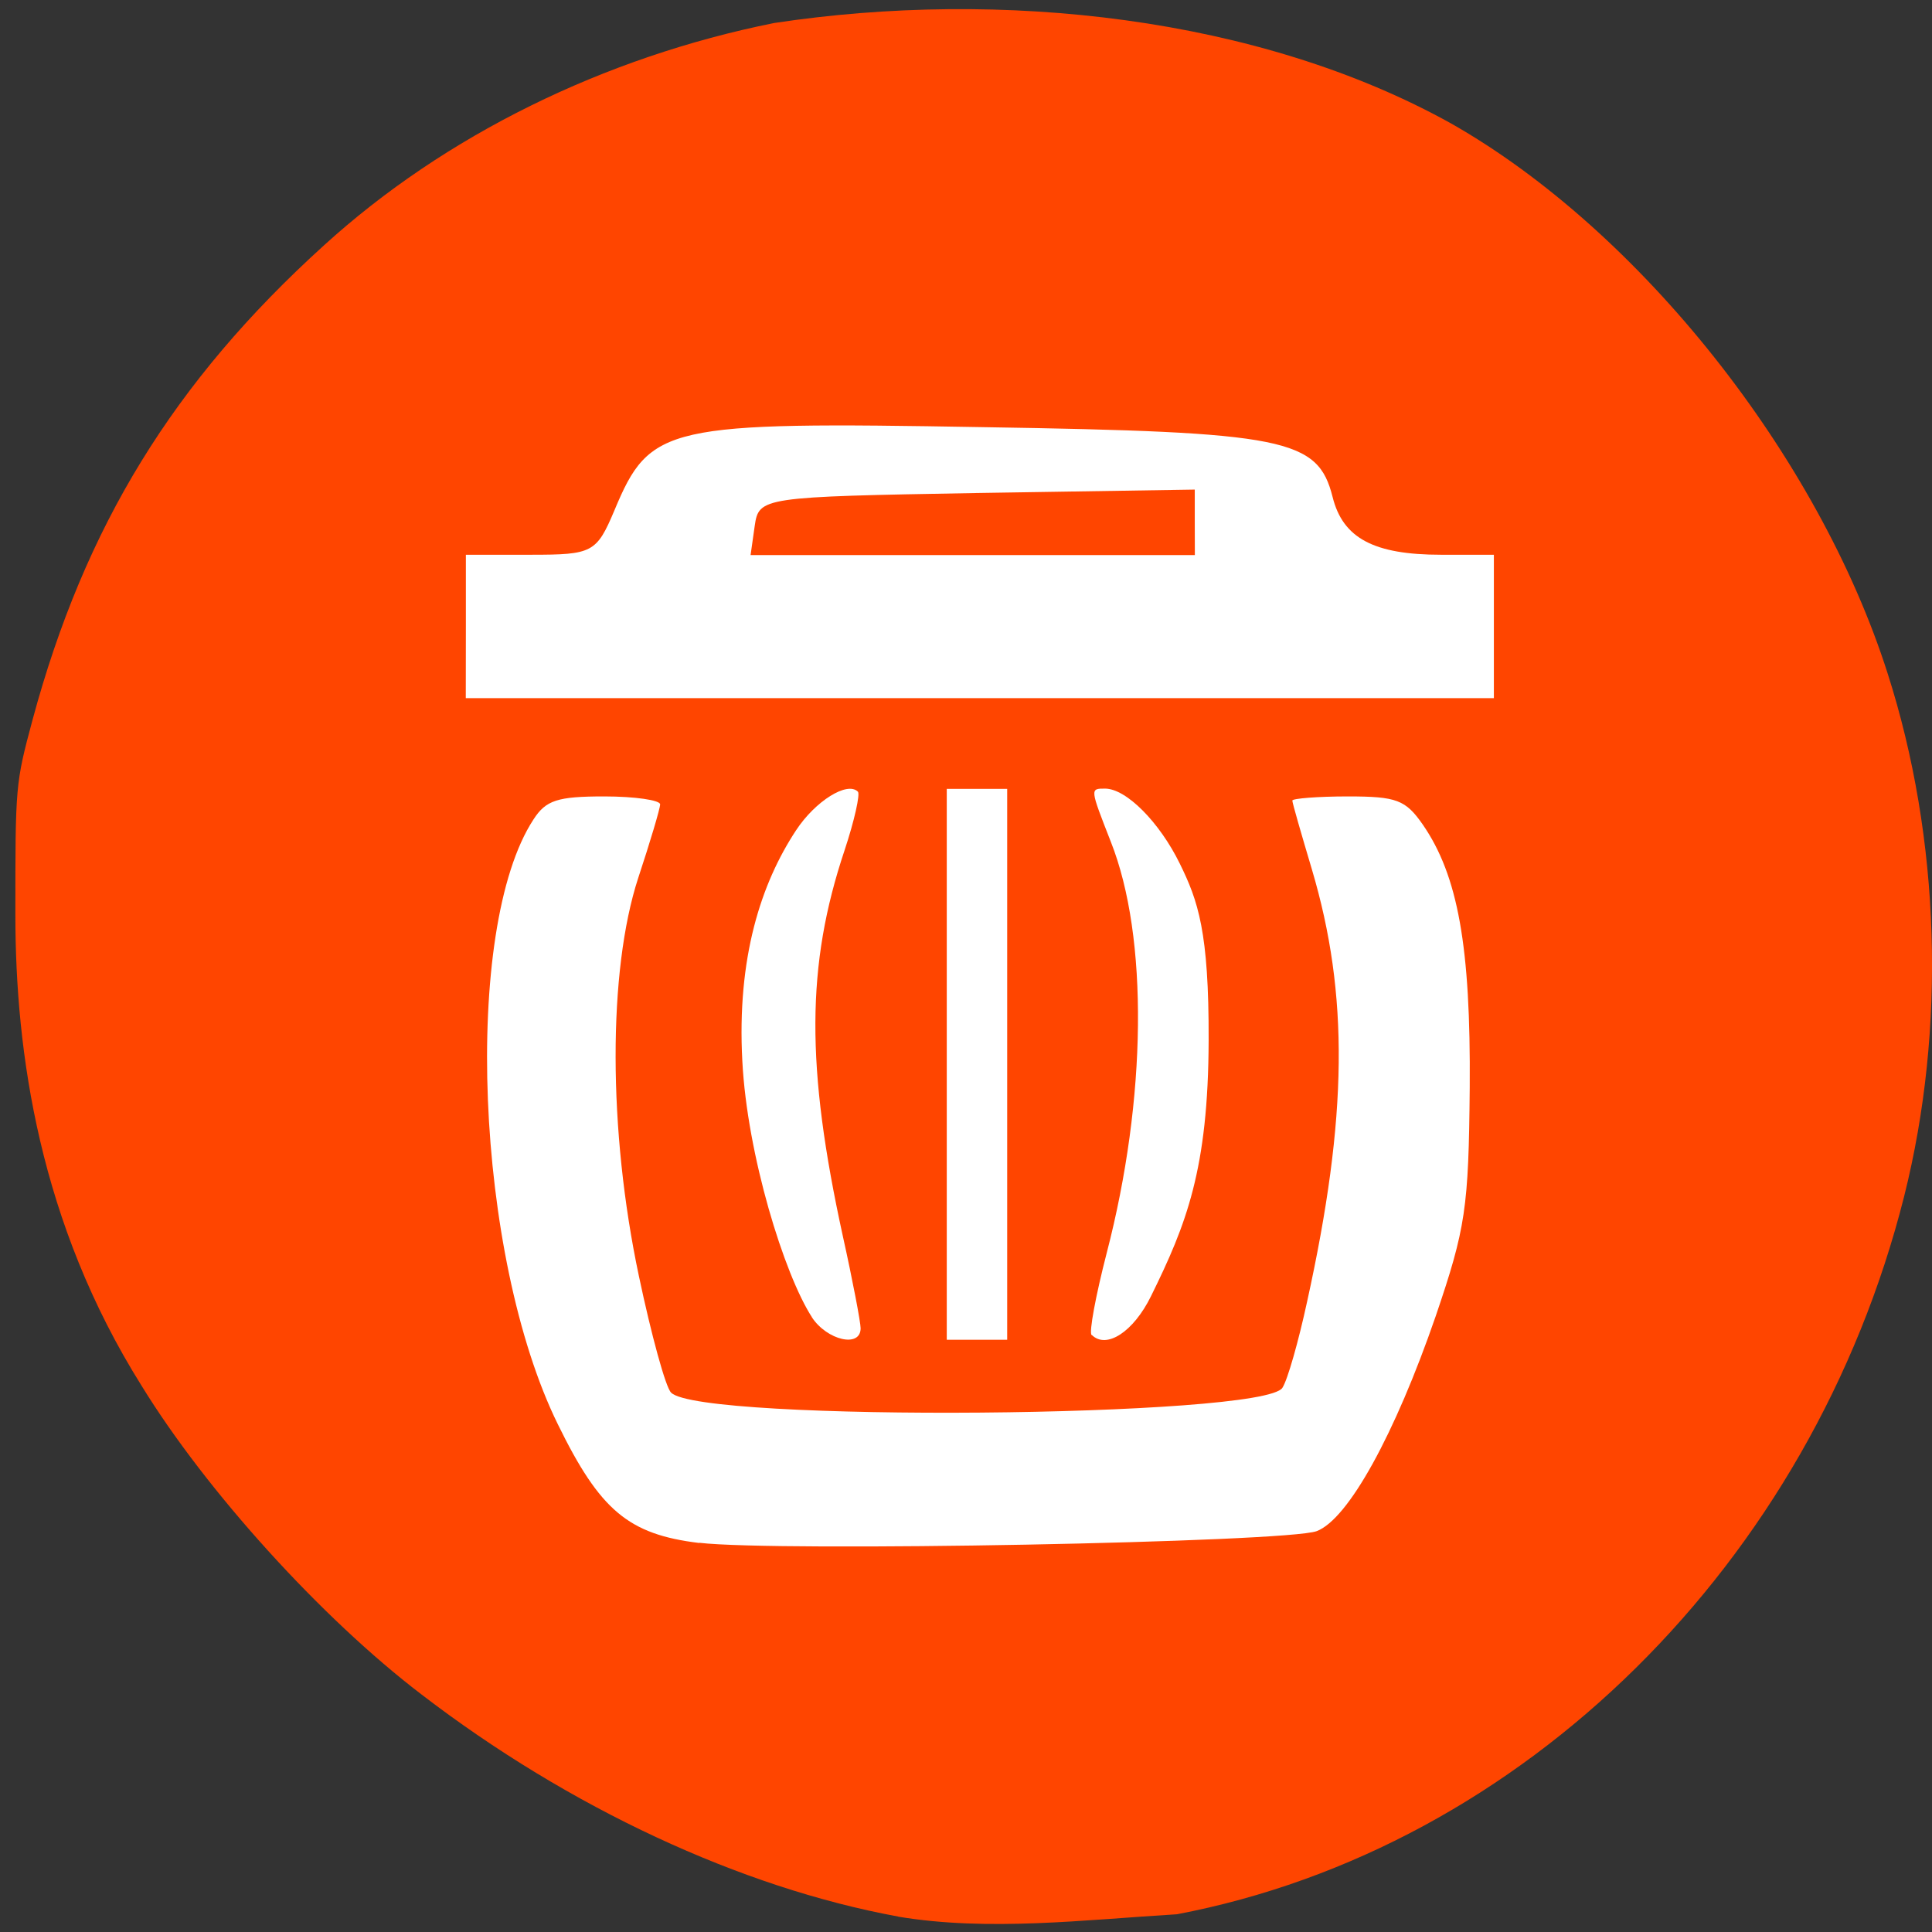 <svg xmlns="http://www.w3.org/2000/svg" viewBox="0 0 22 22"><rect x="0" y="0" width="22" height="22" fill="#333333" stroke="none"/><path d="m 10.227 21.824 c -1.789 -0.328 -3.746 -1.238 -5.43 -2.531 c -1.141 -0.871 -2.449 -2.316 -3.184 -3.512 c -1.164 -1.855 -1.438 -3.793 -1.438 -5.367 c 0 -1.469 0 -1.488 0.195 -2.215 c 0.594 -2.203 1.605 -3.852 3.32 -5.406 c 1.375 -1.25 3.184 -2.141 5.125 -2.531 c 2.582 -0.391 5.52 -0.074 7.711 1.145 c 2.145 1.219 4.18 3.785 4.969 6.262 c 0.602 1.879 0.668 4.04 0.188 5.953 c -1.051 4.176 -4.34 7.426 -8.281 8.176 c -1.051 0.063 -2.145 0.199 -3.176 0.027" fill="#ff4500"/><g fill="#fff"><path d="m 7.961 17.57 c -0.805 -0.098 -1.129 -0.371 -1.609 -1.352 c -0.941 -1.914 -1.09 -5.645 -0.277 -6.887 c 0.141 -0.219 0.273 -0.262 0.805 -0.262 c 0.352 0 0.637 0.043 0.637 0.09 c 0 0.047 -0.113 0.426 -0.25 0.84 c -0.344 1.055 -0.344 2.871 0.008 4.531 c 0.141 0.668 0.305 1.27 0.367 1.328 c 0.332 0.34 6.75 0.285 6.961 -0.055 c 0.059 -0.09 0.184 -0.531 0.281 -0.98 c 0.465 -2.109 0.477 -3.5 0.055 -4.922 c -0.121 -0.406 -0.223 -0.758 -0.223 -0.785 c 0 -0.023 0.285 -0.047 0.633 -0.047 c 0.555 0 0.656 0.039 0.852 0.32 c 0.402 0.582 0.547 1.395 0.535 2.992 c -0.012 1.379 -0.047 1.605 -0.387 2.605 c -0.465 1.348 -0.996 2.313 -1.355 2.449 c -0.34 0.129 -6.148 0.238 -7.03 0.133"/><path d="m 5.305 7.133 v -0.816 h 0.742 c 0.699 0 0.746 -0.023 0.949 -0.504 c 0.406 -0.973 0.582 -1.012 4.195 -0.949 c 3.453 0.055 3.816 0.129 3.984 0.797 c 0.117 0.469 0.473 0.656 1.234 0.656 h 0.602 v 1.633 h -11.707 m 8.301 -2 v -0.375 l -2.484 0.039 c -2.445 0.043 -2.48 0.047 -2.527 0.375 l -0.047 0.332 h 5.059"/><path d="m 9.246 15 c -0.316 -0.488 -0.738 -1.848 -0.793 -2.918 c -0.063 -1.172 0.211 -2.02 0.613 -2.629 c 0.219 -0.332 0.582 -0.559 0.703 -0.438 c 0.027 0.027 -0.039 0.328 -0.152 0.668 c -0.438 1.309 -0.441 2.465 -0.02 4.391 c 0.113 0.508 0.203 0.984 0.203 1.051 c 0 0.227 -0.383 0.137 -0.555 -0.125"/><path d="m 10.781 12.12 v -3.137 h 0.688 v 6.273 h -0.688"/><path d="m 12.43 15.203 c -0.031 -0.031 0.047 -0.449 0.172 -0.934 c 0.457 -1.758 0.477 -3.598 0.047 -4.684 c -0.238 -0.609 -0.238 -0.605 -0.066 -0.605 c 0.242 0 0.621 0.383 0.852 0.855 c 0.207 0.422 0.332 0.773 0.328 2.01 c -0.004 1.469 -0.254 2.098 -0.656 2.914 c -0.199 0.406 -0.508 0.609 -0.676 0.441"/></g></svg>
